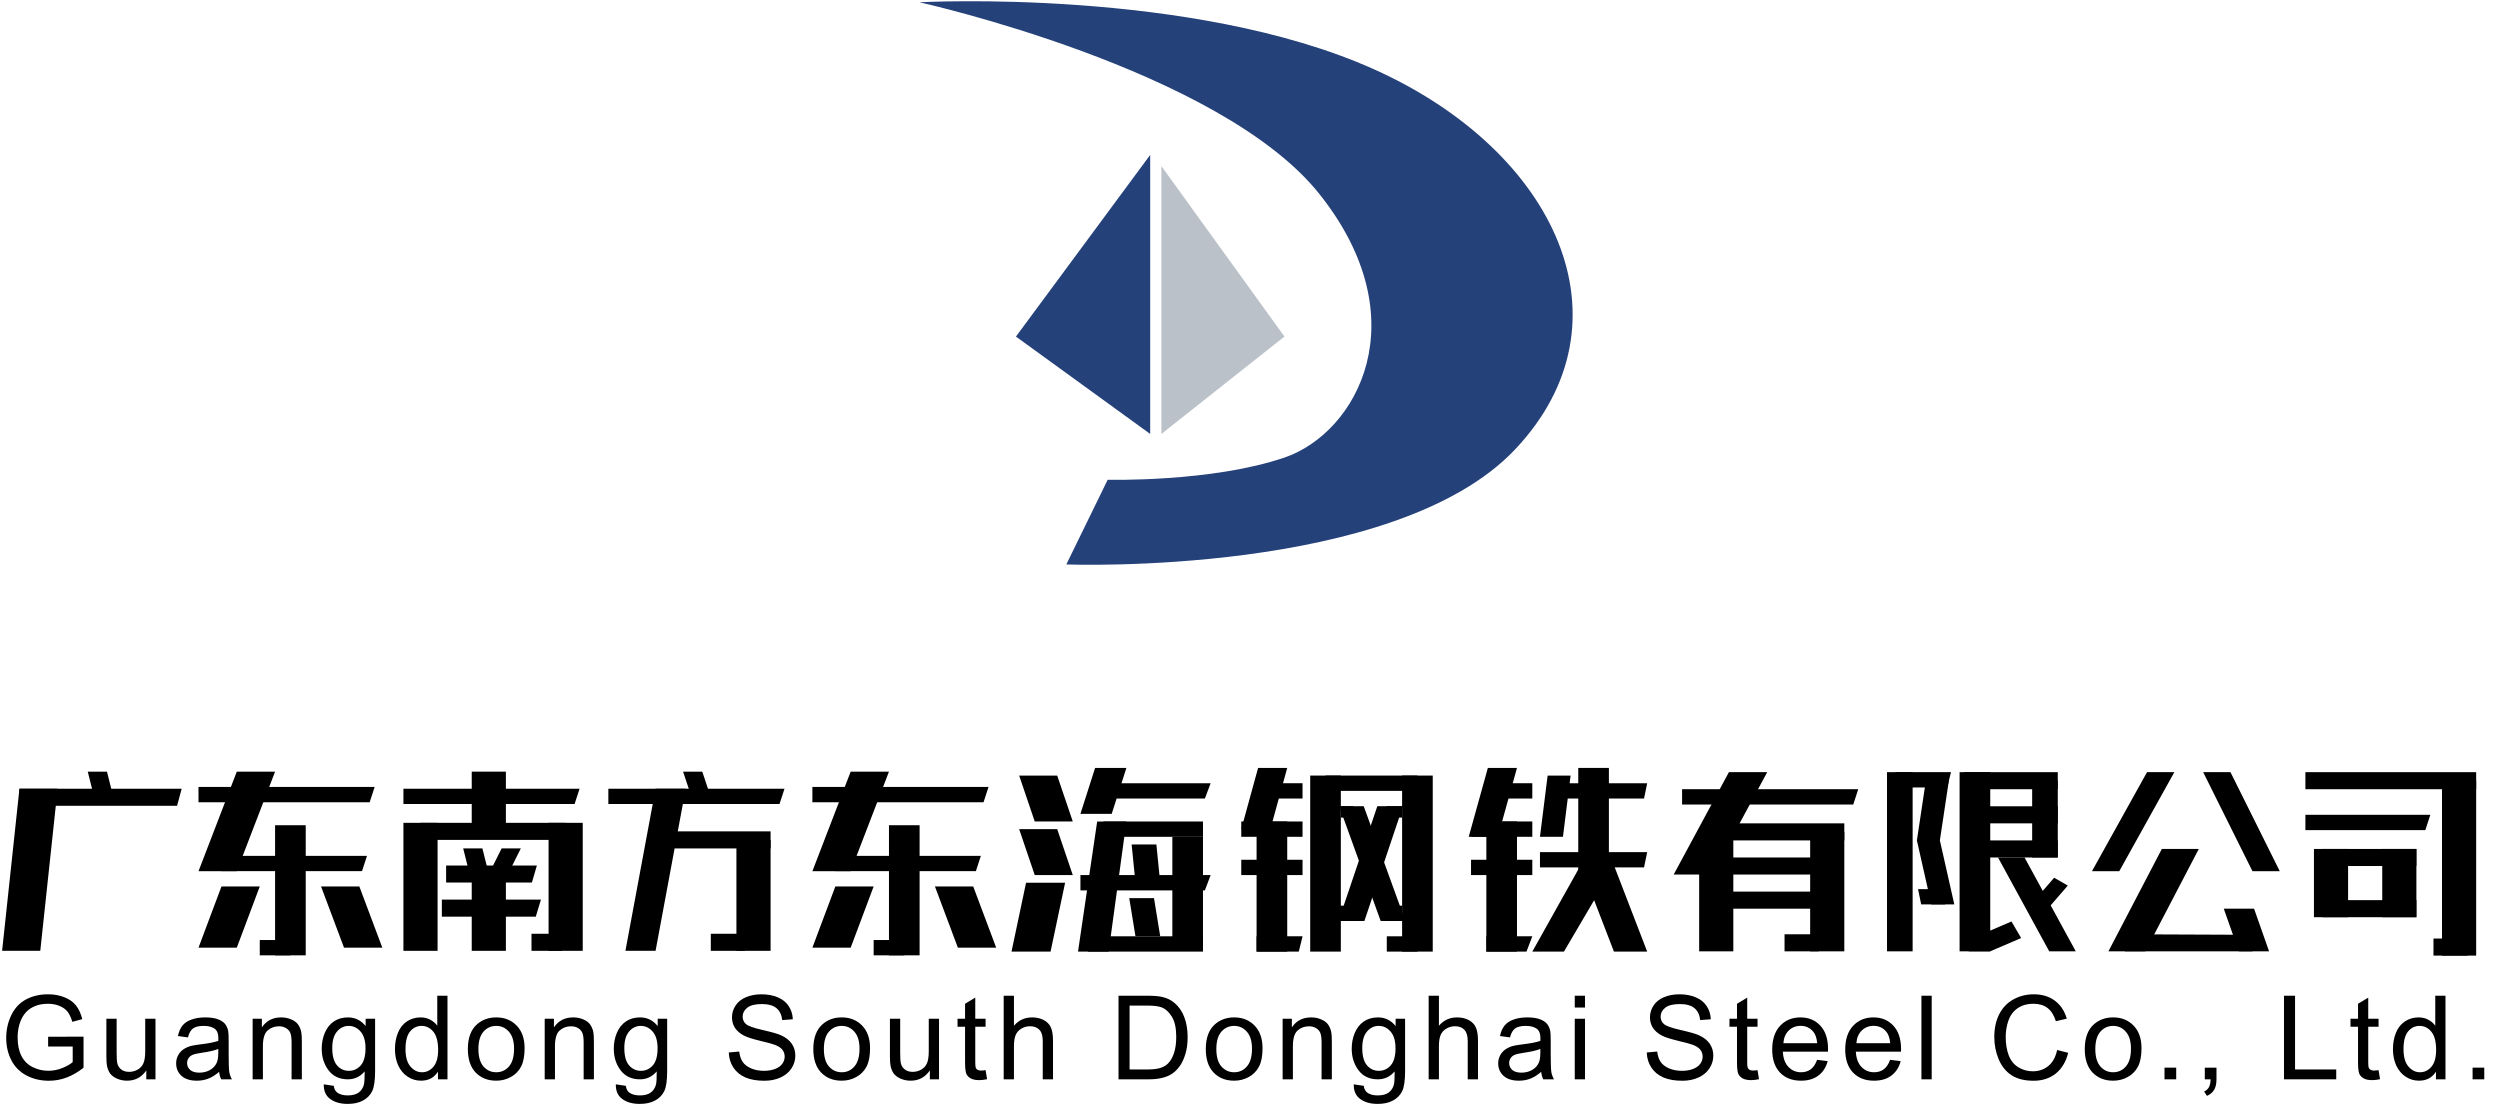 <svg width="293" height="130" viewBox="0 0 293 130" fill="none" xmlns="http://www.w3.org/2000/svg">
<path fill-rule="evenodd" clip-rule="evenodd" d="M134.802 18.155V50.859L119.067 39.447L134.802 18.155Z" fill="#25417A"/>
<path fill-rule="evenodd" clip-rule="evenodd" d="M136.113 19.464V50.859L150.537 39.442L136.113 19.464Z" fill="#BBC1C8"/>
<path fill-rule="evenodd" clip-rule="evenodd" d="M129.82 56.228L124.971 66.154C124.971 66.154 163.489 67.615 177.586 52.655C191.682 37.694 182.422 17.723 161.044 8.125C139.666 -1.473 107.756 0.267 107.756 0.267C107.756 0.267 142.913 8.043 154.623 22.725C166.332 37.408 159.068 50.717 150.537 53.627C142.005 56.537 129.82 56.228 129.82 56.228Z" fill="#25417A"/>
<path d="M5.641 122.654V121.505L9.791 121.498V125.134C9.154 125.642 8.497 126.025 7.82 126.283C7.142 126.537 6.447 126.664 5.734 126.664C4.772 126.664 3.896 126.459 3.108 126.049C2.324 125.635 1.731 125.038 1.33 124.258C0.929 123.478 0.728 122.607 0.728 121.645C0.728 120.691 0.927 119.802 1.323 118.978C1.724 118.149 2.299 117.535 3.048 117.134C3.796 116.733 4.658 116.532 5.634 116.532C6.343 116.532 6.982 116.648 7.552 116.88C8.127 117.107 8.577 117.425 8.902 117.835C9.228 118.245 9.475 118.78 9.644 119.439L8.475 119.76C8.328 119.261 8.145 118.869 7.927 118.584C7.708 118.299 7.396 118.071 6.991 117.902C6.585 117.728 6.135 117.642 5.641 117.642C5.048 117.642 4.536 117.733 4.104 117.916C3.671 118.094 3.322 118.33 3.054 118.624C2.791 118.918 2.586 119.241 2.439 119.593C2.19 120.199 2.065 120.856 2.065 121.565C2.065 122.438 2.214 123.169 2.513 123.757C2.816 124.345 3.255 124.782 3.83 125.067C4.404 125.352 5.015 125.495 5.661 125.495C6.222 125.495 6.77 125.388 7.305 125.174C7.84 124.955 8.245 124.724 8.521 124.479V122.654H5.641Z" fill="black"/>
<path d="M17.146 126.497V125.454C16.593 126.256 15.842 126.657 14.893 126.657C14.475 126.657 14.082 126.577 13.717 126.417C13.356 126.256 13.087 126.056 12.908 125.815C12.735 125.57 12.612 125.272 12.541 124.92C12.492 124.684 12.467 124.309 12.467 123.797V119.399H13.67V123.336C13.67 123.964 13.695 124.387 13.744 124.606C13.819 124.922 13.98 125.172 14.225 125.354C14.47 125.532 14.773 125.622 15.134 125.622C15.495 125.622 15.834 125.53 16.15 125.348C16.466 125.16 16.689 124.909 16.818 124.592C16.952 124.271 17.019 123.808 17.019 123.202V119.399H18.222V126.497H17.146Z" fill="black"/>
<path d="M25.683 125.622C25.238 126 24.808 126.268 24.393 126.424C23.983 126.58 23.542 126.657 23.07 126.657C22.29 126.657 21.691 126.468 21.272 126.089C20.853 125.706 20.644 125.218 20.644 124.626C20.644 124.278 20.722 123.962 20.878 123.677C21.038 123.387 21.245 123.155 21.499 122.982C21.758 122.808 22.047 122.676 22.368 122.587C22.604 122.525 22.961 122.465 23.437 122.407C24.409 122.291 25.124 122.153 25.583 121.992C25.587 121.828 25.59 121.723 25.59 121.678C25.59 121.188 25.476 120.843 25.249 120.642C24.941 120.371 24.485 120.235 23.878 120.235C23.313 120.235 22.894 120.335 22.622 120.535C22.355 120.731 22.156 121.081 22.027 121.585L20.851 121.424C20.958 120.921 21.134 120.515 21.379 120.208C21.624 119.896 21.978 119.658 22.442 119.493C22.905 119.324 23.442 119.239 24.052 119.239C24.658 119.239 25.151 119.31 25.529 119.453C25.908 119.595 26.186 119.776 26.365 119.994C26.543 120.208 26.668 120.48 26.739 120.809C26.779 121.014 26.799 121.384 26.799 121.919V123.523C26.799 124.641 26.824 125.35 26.873 125.648C26.926 125.942 27.029 126.225 27.18 126.497H25.924C25.799 126.248 25.719 125.956 25.683 125.622ZM25.583 122.935C25.146 123.113 24.491 123.265 23.618 123.389C23.123 123.461 22.773 123.541 22.569 123.63C22.364 123.719 22.205 123.85 22.094 124.024C21.983 124.194 21.927 124.383 21.927 124.592C21.927 124.913 22.047 125.18 22.288 125.394C22.533 125.608 22.889 125.715 23.357 125.715C23.821 125.715 24.233 125.615 24.594 125.414C24.954 125.209 25.22 124.931 25.389 124.579C25.518 124.307 25.583 123.906 25.583 123.376V122.935Z" fill="black"/>
<path d="M29.609 126.497V119.399H30.692V120.408C31.213 119.629 31.966 119.239 32.951 119.239C33.378 119.239 33.77 119.317 34.127 119.473C34.488 119.624 34.757 119.825 34.935 120.074C35.114 120.324 35.239 120.62 35.31 120.963C35.354 121.186 35.377 121.576 35.377 122.133V126.497H34.174V122.18C34.174 121.689 34.127 121.324 34.033 121.083C33.94 120.838 33.773 120.645 33.532 120.502C33.296 120.355 33.017 120.281 32.697 120.281C32.184 120.281 31.741 120.444 31.367 120.769C30.997 121.095 30.812 121.712 30.812 122.621V126.497H29.609Z" fill="black"/>
<path d="M37.946 127.085L39.115 127.259C39.164 127.62 39.3 127.883 39.523 128.048C39.822 128.27 40.229 128.382 40.746 128.382C41.303 128.382 41.733 128.27 42.036 128.048C42.339 127.825 42.544 127.513 42.651 127.112C42.713 126.867 42.742 126.352 42.738 125.568C42.212 126.187 41.557 126.497 40.773 126.497C39.797 126.497 39.042 126.145 38.507 125.441C37.972 124.737 37.705 123.893 37.705 122.908C37.705 122.231 37.828 121.607 38.073 121.037C38.318 120.462 38.672 120.019 39.135 119.707C39.603 119.395 40.151 119.239 40.779 119.239C41.617 119.239 42.308 119.577 42.851 120.255V119.399H43.961V125.535C43.961 126.64 43.847 127.422 43.62 127.881C43.397 128.344 43.041 128.709 42.551 128.977C42.065 129.244 41.466 129.378 40.753 129.378C39.906 129.378 39.222 129.186 38.701 128.803C38.18 128.424 37.928 127.852 37.946 127.085ZM38.941 122.821C38.941 123.752 39.127 124.432 39.496 124.86C39.866 125.287 40.33 125.501 40.886 125.501C41.439 125.501 41.902 125.29 42.277 124.866C42.651 124.439 42.838 123.77 42.838 122.861C42.838 121.992 42.644 121.337 42.257 120.896C41.873 120.455 41.41 120.235 40.866 120.235C40.332 120.235 39.877 120.453 39.503 120.89C39.129 121.322 38.941 121.966 38.941 122.821Z" fill="black"/>
<path d="M51.329 126.497V125.601C50.879 126.305 50.217 126.657 49.344 126.657C48.778 126.657 48.256 126.502 47.78 126.19C47.307 125.878 46.94 125.443 46.677 124.886C46.419 124.325 46.289 123.681 46.289 122.955C46.289 122.246 46.407 121.605 46.644 121.03C46.88 120.451 47.234 120.007 47.706 119.7C48.178 119.393 48.706 119.239 49.29 119.239C49.718 119.239 50.099 119.33 50.433 119.513C50.767 119.691 51.039 119.925 51.248 120.215V116.699H52.445V126.497H51.329ZM47.526 122.955C47.526 123.864 47.717 124.543 48.1 124.993C48.484 125.443 48.936 125.668 49.457 125.668C49.983 125.668 50.428 125.454 50.794 125.027C51.164 124.595 51.349 123.937 51.349 123.055C51.349 122.084 51.161 121.371 50.787 120.916C50.413 120.462 49.952 120.235 49.404 120.235C48.869 120.235 48.421 120.453 48.06 120.89C47.704 121.326 47.526 122.015 47.526 122.955Z" fill="black"/>
<path d="M54.833 122.948C54.833 121.634 55.199 120.66 55.929 120.028C56.54 119.502 57.284 119.239 58.162 119.239C59.138 119.239 59.935 119.56 60.554 120.201C61.174 120.838 61.483 121.721 61.483 122.848C61.483 123.761 61.345 124.481 61.069 125.007C60.797 125.528 60.398 125.933 59.873 126.223C59.351 126.513 58.781 126.657 58.162 126.657C57.168 126.657 56.364 126.339 55.749 125.702C55.139 125.065 54.833 124.147 54.833 122.948ZM56.07 122.948C56.07 123.857 56.268 124.539 56.665 124.993C57.061 125.443 57.56 125.668 58.162 125.668C58.759 125.668 59.255 125.441 59.652 124.987C60.049 124.532 60.247 123.839 60.247 122.908C60.247 122.03 60.046 121.366 59.645 120.916C59.249 120.462 58.754 120.235 58.162 120.235C57.56 120.235 57.061 120.46 56.665 120.91C56.268 121.36 56.07 122.039 56.07 122.948Z" fill="black"/>
<path d="M63.839 126.497V119.399H64.921V120.408C65.443 119.629 66.196 119.239 67.18 119.239C67.608 119.239 68 119.317 68.357 119.473C68.718 119.624 68.987 119.825 69.165 120.074C69.344 120.324 69.468 120.62 69.54 120.963C69.584 121.186 69.606 121.576 69.606 122.133V126.497H68.403V122.18C68.403 121.689 68.357 121.324 68.263 121.083C68.169 120.838 68.002 120.645 67.762 120.502C67.526 120.355 67.247 120.281 66.926 120.281C66.414 120.281 65.971 120.444 65.596 120.769C65.227 121.095 65.042 121.712 65.042 122.621V126.497H63.839Z" fill="black"/>
<path d="M72.175 127.085L73.345 127.259C73.394 127.62 73.53 127.883 73.753 128.048C74.051 128.27 74.459 128.382 74.976 128.382C75.533 128.382 75.963 128.27 76.266 128.048C76.569 127.825 76.774 127.513 76.881 127.112C76.943 126.867 76.972 126.352 76.968 125.568C76.442 126.187 75.787 126.497 75.002 126.497C74.027 126.497 73.272 126.145 72.737 125.441C72.202 124.737 71.935 123.893 71.935 122.908C71.935 122.231 72.057 121.607 72.302 121.037C72.547 120.462 72.902 120.019 73.365 119.707C73.833 119.395 74.381 119.239 75.009 119.239C75.847 119.239 76.537 119.577 77.081 120.255V119.399H78.191V125.535C78.191 126.64 78.077 127.422 77.85 127.881C77.627 128.344 77.27 128.709 76.78 128.977C76.295 129.244 75.695 129.378 74.983 129.378C74.136 129.378 73.452 129.186 72.931 128.803C72.409 128.424 72.158 127.852 72.175 127.085ZM73.171 122.821C73.171 123.752 73.356 124.432 73.726 124.86C74.096 125.287 74.559 125.501 75.116 125.501C75.669 125.501 76.132 125.29 76.506 124.866C76.881 124.439 77.068 123.77 77.068 122.861C77.068 121.992 76.874 121.337 76.486 120.896C76.103 120.455 75.64 120.235 75.096 120.235C74.561 120.235 74.107 120.453 73.733 120.89C73.358 121.322 73.171 121.966 73.171 122.821Z" fill="black"/>
<path d="M85.414 123.349L86.637 123.242C86.695 123.732 86.829 124.136 87.038 124.452C87.252 124.764 87.582 125.018 88.027 125.214C88.473 125.405 88.974 125.501 89.531 125.501C90.025 125.501 90.462 125.428 90.841 125.281C91.22 125.134 91.5 124.933 91.683 124.679C91.87 124.421 91.964 124.14 91.964 123.837C91.964 123.53 91.875 123.262 91.696 123.035C91.518 122.803 91.224 122.61 90.814 122.454C90.551 122.351 89.97 122.193 89.07 121.979C88.17 121.761 87.539 121.556 87.178 121.364C86.71 121.119 86.361 120.816 86.129 120.455C85.902 120.09 85.788 119.682 85.788 119.232C85.788 118.738 85.928 118.276 86.209 117.849C86.49 117.417 86.9 117.089 87.439 116.866C87.978 116.643 88.577 116.532 89.237 116.532C89.963 116.532 90.603 116.65 91.155 116.886C91.712 117.118 92.14 117.461 92.438 117.916C92.737 118.37 92.897 118.885 92.919 119.459L91.676 119.553C91.609 118.934 91.382 118.466 90.995 118.149C90.611 117.833 90.043 117.675 89.29 117.675C88.506 117.675 87.934 117.82 87.573 118.109C87.216 118.395 87.038 118.74 87.038 119.145C87.038 119.497 87.165 119.787 87.419 120.014C87.668 120.241 88.319 120.475 89.371 120.716C90.427 120.952 91.15 121.159 91.543 121.337C92.113 121.6 92.534 121.935 92.806 122.34C93.078 122.741 93.213 123.204 93.213 123.73C93.213 124.251 93.064 124.744 92.766 125.207C92.467 125.666 92.037 126.025 91.476 126.283C90.919 126.537 90.291 126.664 89.591 126.664C88.704 126.664 87.96 126.535 87.359 126.277C86.762 126.018 86.292 125.63 85.949 125.114C85.61 124.592 85.432 124.004 85.414 123.349Z" fill="black"/>
<path d="M95.321 122.948C95.321 121.634 95.687 120.66 96.418 120.028C97.028 119.502 97.772 119.239 98.65 119.239C99.626 119.239 100.423 119.56 101.042 120.201C101.662 120.838 101.971 121.721 101.971 122.848C101.971 123.761 101.833 124.481 101.557 125.007C101.285 125.528 100.886 125.933 100.361 126.223C99.839 126.513 99.269 126.657 98.65 126.657C97.656 126.657 96.852 126.339 96.237 125.702C95.627 125.065 95.321 124.147 95.321 122.948ZM96.558 122.948C96.558 123.857 96.756 124.539 97.153 124.993C97.549 125.443 98.048 125.668 98.65 125.668C99.247 125.668 99.744 125.441 100.14 124.987C100.537 124.532 100.735 123.839 100.735 122.908C100.735 122.03 100.534 121.366 100.133 120.916C99.737 120.462 99.242 120.235 98.65 120.235C98.048 120.235 97.549 120.46 97.153 120.91C96.756 121.36 96.558 122.039 96.558 122.948Z" fill="black"/>
<path d="M108.978 126.497V125.454C108.426 126.256 107.675 126.657 106.726 126.657C106.307 126.657 105.915 126.577 105.55 126.417C105.189 126.256 104.919 126.056 104.741 125.815C104.567 125.57 104.445 125.272 104.373 124.92C104.324 124.684 104.3 124.309 104.3 123.797V119.399H105.503V123.336C105.503 123.964 105.527 124.387 105.576 124.606C105.652 124.922 105.813 125.172 106.058 125.354C106.303 125.532 106.606 125.622 106.967 125.622C107.327 125.622 107.666 125.53 107.982 125.348C108.299 125.16 108.522 124.909 108.651 124.592C108.784 124.271 108.851 123.808 108.851 123.202V119.399H110.054V126.497H108.978Z" fill="black"/>
<path d="M115.511 125.421L115.684 126.484C115.346 126.555 115.043 126.591 114.775 126.591C114.339 126.591 114 126.522 113.76 126.383C113.519 126.245 113.35 126.065 113.252 125.842C113.154 125.615 113.105 125.14 113.105 124.419V120.335H112.222V119.399H113.105V117.642L114.301 116.92V119.399H115.511V120.335H114.301V124.485C114.301 124.828 114.321 125.049 114.361 125.147C114.406 125.245 114.475 125.323 114.568 125.381C114.666 125.439 114.804 125.468 114.983 125.468C115.116 125.468 115.292 125.452 115.511 125.421Z" fill="black"/>
<path d="M117.632 126.497V116.699H118.835V120.215C119.396 119.564 120.105 119.239 120.96 119.239C121.486 119.239 121.943 119.344 122.33 119.553C122.718 119.758 122.994 120.043 123.159 120.408C123.328 120.774 123.413 121.304 123.413 121.999V126.497H122.21V121.999C122.21 121.398 122.079 120.961 121.816 120.689C121.557 120.413 121.19 120.275 120.713 120.275C120.357 120.275 120.02 120.368 119.704 120.555C119.392 120.738 119.169 120.988 119.035 121.304C118.902 121.62 118.835 122.057 118.835 122.614V126.497H117.632Z" fill="black"/>
<path d="M131.091 126.497V116.699H134.466C135.228 116.699 135.809 116.746 136.21 116.84C136.772 116.969 137.251 117.203 137.647 117.541C138.164 117.978 138.55 118.537 138.804 119.219C139.062 119.896 139.191 120.671 139.191 121.545C139.191 122.289 139.104 122.948 138.931 123.523C138.757 124.098 138.534 124.574 138.262 124.953C137.99 125.327 137.692 125.624 137.367 125.842C137.046 126.056 136.656 126.219 136.197 126.33C135.743 126.441 135.219 126.497 134.626 126.497H131.091ZM132.387 125.341H134.479C135.125 125.341 135.631 125.281 135.997 125.16C136.366 125.04 136.66 124.871 136.879 124.652C137.186 124.345 137.425 123.933 137.594 123.416C137.768 122.895 137.855 122.264 137.855 121.525C137.855 120.5 137.685 119.713 137.347 119.165C137.012 118.613 136.605 118.243 136.124 118.056C135.776 117.922 135.217 117.855 134.446 117.855H132.387V125.341Z" fill="black"/>
<path d="M141.319 122.948C141.319 121.634 141.685 120.66 142.415 120.028C143.026 119.502 143.77 119.239 144.648 119.239C145.623 119.239 146.421 119.56 147.04 120.201C147.66 120.838 147.969 121.721 147.969 122.848C147.969 123.761 147.831 124.481 147.555 125.007C147.283 125.528 146.884 125.933 146.359 126.223C145.837 126.513 145.267 126.657 144.648 126.657C143.654 126.657 142.85 126.339 142.235 125.702C141.624 125.065 141.319 124.147 141.319 122.948ZM142.556 122.948C142.556 123.857 142.754 124.539 143.15 124.993C143.547 125.443 144.046 125.668 144.648 125.668C145.245 125.668 145.741 125.441 146.138 124.987C146.535 124.532 146.733 123.839 146.733 122.908C146.733 122.03 146.532 121.366 146.131 120.916C145.735 120.462 145.24 120.235 144.648 120.235C144.046 120.235 143.547 120.46 143.15 120.91C142.754 121.36 142.556 122.039 142.556 122.948Z" fill="black"/>
<path d="M150.324 126.497V119.399H151.407V120.408C151.928 119.629 152.681 119.239 153.666 119.239C154.094 119.239 154.486 119.317 154.842 119.473C155.203 119.624 155.473 119.825 155.651 120.074C155.829 120.324 155.954 120.62 156.025 120.963C156.07 121.186 156.092 121.576 156.092 122.133V126.497H154.889V122.18C154.889 121.689 154.842 121.324 154.749 121.083C154.655 120.838 154.488 120.645 154.248 120.502C154.011 120.355 153.733 120.281 153.412 120.281C152.9 120.281 152.456 120.444 152.082 120.769C151.712 121.095 151.527 121.712 151.527 122.621V126.497H150.324Z" fill="black"/>
<path d="M158.661 127.085L159.831 127.259C159.88 127.62 160.016 127.883 160.239 128.048C160.537 128.27 160.945 128.382 161.462 128.382C162.019 128.382 162.449 128.27 162.752 128.048C163.055 127.825 163.26 127.513 163.366 127.112C163.429 126.867 163.458 126.352 163.453 125.568C162.928 126.187 162.273 126.497 161.488 126.497C160.513 126.497 159.757 126.145 159.223 125.441C158.688 124.737 158.421 123.893 158.421 122.908C158.421 122.231 158.543 121.607 158.788 121.037C159.033 120.462 159.388 120.019 159.851 119.707C160.319 119.395 160.867 119.239 161.495 119.239C162.333 119.239 163.023 119.577 163.567 120.255V119.399H164.676V125.535C164.676 126.64 164.563 127.422 164.336 127.881C164.113 128.344 163.756 128.709 163.266 128.977C162.781 129.244 162.181 129.378 161.468 129.378C160.622 129.378 159.938 129.186 159.417 128.803C158.895 128.424 158.643 127.852 158.661 127.085ZM159.657 122.821C159.657 123.752 159.842 124.432 160.212 124.86C160.582 125.287 161.045 125.501 161.602 125.501C162.155 125.501 162.618 125.29 162.992 124.866C163.366 124.439 163.554 123.77 163.554 122.861C163.554 121.992 163.36 121.337 162.972 120.896C162.589 120.455 162.126 120.235 161.582 120.235C161.047 120.235 160.593 120.453 160.219 120.89C159.844 121.322 159.657 121.966 159.657 122.821Z" fill="black"/>
<path d="M167.439 126.497V116.699H168.642V120.215C169.204 119.564 169.912 119.239 170.768 119.239C171.293 119.239 171.75 119.344 172.138 119.553C172.525 119.758 172.802 120.043 172.966 120.408C173.136 120.774 173.22 121.304 173.22 121.999V126.497H172.017V121.999C172.017 121.398 171.886 120.961 171.623 120.689C171.365 120.413 170.997 120.275 170.52 120.275C170.164 120.275 169.828 120.368 169.511 120.555C169.199 120.738 168.976 120.988 168.843 121.304C168.709 121.62 168.642 122.057 168.642 122.614V126.497H167.439Z" fill="black"/>
<path d="M180.628 125.622C180.183 126 179.753 126.268 179.338 126.424C178.929 126.58 178.487 126.657 178.015 126.657C177.235 126.657 176.636 126.468 176.217 126.089C175.798 125.706 175.589 125.218 175.589 124.626C175.589 124.278 175.667 123.962 175.823 123.677C175.983 123.387 176.191 123.155 176.445 122.982C176.703 122.808 176.993 122.676 177.313 122.587C177.55 122.525 177.906 122.465 178.383 122.407C179.354 122.291 180.069 122.153 180.528 121.992C180.533 121.828 180.535 121.723 180.535 121.678C180.535 121.188 180.421 120.843 180.194 120.642C179.886 120.371 179.43 120.235 178.824 120.235C178.258 120.235 177.839 120.335 177.567 120.535C177.3 120.731 177.102 121.081 176.973 121.585L175.796 121.424C175.903 120.921 176.079 120.515 176.324 120.208C176.569 119.896 176.923 119.658 177.387 119.493C177.85 119.324 178.387 119.239 178.998 119.239C179.604 119.239 180.096 119.31 180.475 119.453C180.853 119.595 181.132 119.776 181.31 119.994C181.488 120.208 181.613 120.48 181.684 120.809C181.724 121.014 181.744 121.384 181.744 121.919V123.523C181.744 124.641 181.769 125.35 181.818 125.648C181.871 125.942 181.974 126.225 182.125 126.497H180.869C180.744 126.248 180.664 125.956 180.628 125.622ZM180.528 122.935C180.091 123.113 179.436 123.265 178.563 123.389C178.069 123.461 177.719 123.541 177.514 123.63C177.309 123.719 177.151 123.85 177.039 124.024C176.928 124.194 176.872 124.383 176.872 124.592C176.872 124.913 176.993 125.18 177.233 125.394C177.478 125.608 177.835 125.715 178.303 125.715C178.766 125.715 179.178 125.615 179.539 125.414C179.9 125.209 180.165 124.931 180.334 124.579C180.463 124.307 180.528 123.906 180.528 123.376V122.935Z" fill="black"/>
<path d="M184.561 118.083V116.699H185.764V118.083H184.561ZM184.561 126.497V119.399H185.764V126.497H184.561Z" fill="black"/>
<path d="M193.001 123.349L194.224 123.242C194.282 123.732 194.415 124.136 194.625 124.452C194.839 124.764 195.168 125.018 195.614 125.214C196.059 125.405 196.561 125.501 197.118 125.501C197.612 125.501 198.049 125.428 198.428 125.281C198.806 125.134 199.087 124.933 199.27 124.679C199.457 124.421 199.55 124.14 199.55 123.837C199.55 123.53 199.461 123.262 199.283 123.035C199.105 122.803 198.811 122.61 198.401 122.454C198.138 122.351 197.556 122.193 196.656 121.979C195.756 121.761 195.126 121.556 194.765 121.364C194.297 121.119 193.947 120.816 193.716 120.455C193.488 120.09 193.375 119.682 193.375 119.232C193.375 118.738 193.515 118.276 193.796 117.849C194.077 117.417 194.487 117.089 195.026 116.866C195.565 116.643 196.164 116.532 196.824 116.532C197.55 116.532 198.189 116.65 198.742 116.886C199.299 117.118 199.726 117.461 200.025 117.916C200.323 118.37 200.484 118.885 200.506 119.459L199.263 119.553C199.196 118.934 198.969 118.466 198.581 118.149C198.198 117.833 197.63 117.675 196.877 117.675C196.093 117.675 195.52 117.82 195.159 118.109C194.803 118.395 194.625 118.74 194.625 119.145C194.625 119.497 194.752 119.787 195.006 120.014C195.255 120.241 195.906 120.475 196.957 120.716C198.013 120.952 198.737 121.159 199.129 121.337C199.7 121.6 200.121 121.935 200.392 122.34C200.664 122.741 200.8 123.204 200.8 123.73C200.8 124.251 200.651 124.744 200.352 125.207C200.054 125.666 199.624 126.025 199.062 126.283C198.506 126.537 197.877 126.664 197.178 126.664C196.291 126.664 195.547 126.535 194.945 126.277C194.348 126.018 193.878 125.63 193.535 125.114C193.197 124.592 193.018 124.004 193.001 123.349Z" fill="black"/>
<path d="M205.982 125.421L206.156 126.484C205.818 126.555 205.515 126.591 205.247 126.591C204.811 126.591 204.472 126.522 204.231 126.383C203.991 126.245 203.821 126.065 203.723 125.842C203.625 125.615 203.576 125.14 203.576 124.419V120.335H202.694V119.399H203.576V117.642L204.773 116.92V119.399H205.982V120.335H204.773V124.485C204.773 124.828 204.793 125.049 204.833 125.147C204.877 125.245 204.947 125.323 205.04 125.381C205.138 125.439 205.276 125.468 205.454 125.468C205.588 125.468 205.764 125.452 205.982 125.421Z" fill="black"/>
<path d="M212.963 124.211L214.206 124.365C214.01 125.091 213.647 125.655 213.116 126.056C212.586 126.457 211.909 126.657 211.085 126.657C210.046 126.657 209.222 126.339 208.612 125.702C208.006 125.06 207.703 124.162 207.703 123.008C207.703 121.814 208.01 120.887 208.625 120.228C209.24 119.569 210.037 119.239 211.018 119.239C211.967 119.239 212.742 119.562 213.344 120.208C213.945 120.854 214.246 121.763 214.246 122.935C214.246 123.006 214.244 123.113 214.239 123.256H208.946C208.99 124.035 209.211 124.632 209.607 125.047C210.004 125.461 210.499 125.668 211.091 125.668C211.532 125.668 211.909 125.552 212.221 125.321C212.533 125.089 212.78 124.719 212.963 124.211ZM209.013 122.266H212.976C212.922 121.669 212.771 121.222 212.521 120.923C212.138 120.46 211.641 120.228 211.031 120.228C210.479 120.228 210.013 120.413 209.634 120.783C209.26 121.153 209.053 121.647 209.013 122.266Z" fill="black"/>
<path d="M221.52 124.211L222.763 124.365C222.567 125.091 222.204 125.655 221.674 126.056C221.144 126.457 220.466 126.657 219.642 126.657C218.604 126.657 217.78 126.339 217.169 125.702C216.563 125.06 216.26 124.162 216.26 123.008C216.26 121.814 216.568 120.887 217.182 120.228C217.797 119.569 218.595 119.239 219.575 119.239C220.524 119.239 221.299 119.562 221.901 120.208C222.502 120.854 222.803 121.763 222.803 122.935C222.803 123.006 222.801 123.113 222.797 123.256H217.503C217.548 124.035 217.768 124.632 218.165 125.047C218.561 125.461 219.056 125.668 219.649 125.668C220.09 125.668 220.466 125.552 220.778 125.321C221.09 125.089 221.337 124.719 221.52 124.211ZM217.57 122.266H221.533C221.48 121.669 221.328 121.222 221.079 120.923C220.696 120.46 220.199 120.228 219.589 120.228C219.036 120.228 218.57 120.413 218.192 120.783C217.817 121.153 217.61 121.647 217.57 122.266Z" fill="black"/>
<path d="M225.192 126.497V116.699H226.395V126.497H225.192Z" fill="black"/>
<path d="M241.097 123.062L242.394 123.389C242.122 124.454 241.632 125.267 240.923 125.829C240.219 126.386 239.357 126.664 238.337 126.664C237.281 126.664 236.421 126.45 235.757 126.023C235.097 125.59 234.594 124.967 234.246 124.151C233.903 123.336 233.732 122.46 233.732 121.525C233.732 120.504 233.926 119.615 234.313 118.858C234.705 118.096 235.26 117.519 235.977 117.127C236.699 116.73 237.492 116.532 238.357 116.532C239.337 116.532 240.161 116.782 240.83 117.281C241.498 117.78 241.964 118.481 242.227 119.386L240.95 119.687C240.723 118.974 240.393 118.455 239.961 118.129C239.529 117.804 238.985 117.642 238.33 117.642C237.577 117.642 236.947 117.822 236.439 118.183C235.935 118.544 235.581 119.029 235.376 119.64C235.171 120.246 235.069 120.872 235.069 121.518C235.069 122.351 235.189 123.08 235.429 123.703C235.675 124.323 236.053 124.786 236.566 125.094C237.078 125.401 237.633 125.555 238.23 125.555C238.956 125.555 239.571 125.345 240.074 124.926C240.578 124.508 240.919 123.886 241.097 123.062Z" fill="black"/>
<path d="M244.334 122.948C244.334 121.634 244.7 120.66 245.43 120.028C246.041 119.502 246.785 119.239 247.663 119.239C248.639 119.239 249.436 119.56 250.055 120.201C250.675 120.838 250.984 121.721 250.984 122.848C250.984 123.761 250.846 124.481 250.57 125.007C250.298 125.528 249.899 125.933 249.374 126.223C248.852 126.513 248.282 126.657 247.663 126.657C246.669 126.657 245.865 126.339 245.25 125.702C244.64 125.065 244.334 124.147 244.334 122.948ZM245.571 122.948C245.571 123.857 245.769 124.539 246.166 124.993C246.562 125.443 247.061 125.668 247.663 125.668C248.26 125.668 248.757 125.441 249.153 124.987C249.55 124.532 249.748 123.839 249.748 122.908C249.748 122.03 249.548 121.366 249.146 120.916C248.75 120.462 248.255 120.235 247.663 120.235C247.061 120.235 246.562 120.46 246.166 120.91C245.769 121.36 245.571 122.039 245.571 122.948Z" fill="black"/>
<path d="M253.68 126.497V125.127H255.051V126.497H253.68Z" fill="black"/>
<path d="M258.402 126.497V125.127H259.772V126.497C259.772 127.001 259.683 127.406 259.504 127.713C259.326 128.025 259.043 128.266 258.656 128.435L258.321 127.921C258.575 127.809 258.763 127.644 258.883 127.426C259.003 127.212 259.07 126.903 259.083 126.497H258.402Z" fill="black"/>
<path d="M267.683 126.497V116.699H268.98V125.341H273.806V126.497H267.683Z" fill="black"/>
<path d="M278.767 125.421L278.941 126.484C278.602 126.555 278.299 126.591 278.032 126.591C277.595 126.591 277.257 126.522 277.016 126.383C276.776 126.245 276.606 126.065 276.508 125.842C276.41 125.615 276.361 125.14 276.361 124.419V120.335H275.479V119.399H276.361V117.642L277.558 116.92V119.399H278.767V120.335H277.558V124.485C277.558 124.828 277.578 125.049 277.618 125.147C277.662 125.245 277.731 125.323 277.825 125.381C277.923 125.439 278.061 125.468 278.239 125.468C278.373 125.468 278.549 125.452 278.767 125.421Z" fill="black"/>
<path d="M285.493 126.497V125.601C285.043 126.305 284.382 126.657 283.508 126.657C282.943 126.657 282.421 126.502 281.945 126.19C281.472 125.878 281.105 125.443 280.842 124.886C280.583 124.325 280.454 123.681 280.454 122.955C280.454 122.246 280.572 121.605 280.808 121.03C281.044 120.451 281.399 120.007 281.871 119.7C282.343 119.393 282.871 119.239 283.455 119.239C283.883 119.239 284.264 119.33 284.598 119.513C284.932 119.691 285.204 119.925 285.413 120.215V116.699H286.61V126.497H285.493ZM281.691 122.955C281.691 123.864 281.882 124.543 282.265 124.993C282.649 125.443 283.101 125.668 283.622 125.668C284.148 125.668 284.593 125.454 284.959 125.027C285.329 124.595 285.513 123.937 285.513 123.055C285.513 122.084 285.326 121.371 284.952 120.916C284.578 120.462 284.117 120.235 283.569 120.235C283.034 120.235 282.586 120.453 282.225 120.89C281.869 121.326 281.691 122.015 281.691 122.955Z" fill="black"/>
<path d="M289.787 126.497V125.127H291.157V126.497H289.787Z" fill="black"/>
<path d="M162.532 109.734H166.122V111.528H162.532V109.734Z" fill="black"/>
<path d="M62.292 109.437H65.883V111.437H62.292V109.437Z" fill="black"/>
<path d="M83.307 109.437H87.31V111.437H83.307V109.437Z" fill="black"/>
<path d="M285.204 109.997H289.206V111.997H285.204V109.997Z" fill="black"/>
<path d="M209.149 109.497H213.152V111.497H209.149V109.497Z" fill="black"/>
<path d="M153.556 90.897H157.146V111.528H153.556V90.897Z" fill="black"/>
<path d="M164.327 90.897H167.917V111.528H164.327V90.897Z" fill="black"/>
<path d="M64.294 96.436H68.296V111.437H64.294V96.436Z" fill="black"/>
<path d="M47.281 96.436H51.284V111.437H47.281V96.436Z" fill="black"/>
<path d="M199.142 97.497H203.145V111.497H199.142V97.497Z" fill="black"/>
<path d="M86.309 98.436H90.312V111.437H86.309V98.436Z" fill="black"/>
<path d="M286.204 91.497H290.207V111.997H286.204V91.497Z" fill="black"/>
<path d="M271.194 99.497H275.196V107.497H271.194V99.497Z" fill="black"/>
<path d="M279.199 99.497H283.202V107.497H279.199V99.497Z" fill="black"/>
<path d="M212.151 97.497H216.154V111.497H212.151V97.497Z" fill="black"/>
<path d="M238.17 91.497H241.172V100.497H238.17V91.497Z" fill="black"/>
<path d="M155.351 90.897H166.122V92.691H155.351V90.897Z" fill="black"/>
<path d="M49.283 96.436H66.295V98.436H49.283V96.436Z" fill="black"/>
<path d="M77.303 97.436H90.312V99.436H77.303V97.436Z" fill="black"/>
<path d="M270.193 90.497H290.207V92.497H270.193V90.497Z" fill="black"/>
<path d="M202.144 96.497H216.154V98.497H202.144V96.497Z" fill="black"/>
<path d="M230.164 90.497H241.172V92.497H230.164V90.497Z" fill="black"/>
<path d="M202.144 100.497H215.154V102.497H202.144V100.497Z" fill="black"/>
<path d="M230.164 94.497H241.172V96.497H230.164V94.497Z" fill="black"/>
<path d="M202.144 104.497H215.154V106.497H202.144V104.497Z" fill="black"/>
<path d="M230.164 98.497H241.172V100.497H230.164V98.497Z" fill="black"/>
<path fill-rule="evenodd" clip-rule="evenodd" d="M147.449 90H150.863L148.89 97.176H145.477L147.449 90Z" fill="black"/>
<path fill-rule="evenodd" clip-rule="evenodd" d="M147.272 91.794H152.658V93.588H147.272V91.794Z" fill="black"/>
<path fill-rule="evenodd" clip-rule="evenodd" d="M145.477 100.764H152.658V102.558H145.477V100.764Z" fill="black"/>
<path fill-rule="evenodd" clip-rule="evenodd" d="M147.272 109.733H152.658L152.22 111.527H147.272V109.733Z" fill="black"/>
<path fill-rule="evenodd" clip-rule="evenodd" d="M145.477 96.279H152.658V98.073H145.477V96.279Z" fill="black"/>
<path d="M147.272 96.279H150.863V111.527L147.272 111.527V96.279Z" fill="black"/>
<path fill-rule="evenodd" clip-rule="evenodd" d="M174.378 90H177.791L175.548 98.073H172.134L174.378 90Z" fill="black"/>
<path fill-rule="evenodd" clip-rule="evenodd" d="M174.201 91.794H179.586V93.588H174.201V91.794Z" fill="black"/>
<path fill-rule="evenodd" clip-rule="evenodd" d="M172.405 100.764H179.586V102.558H172.405V100.764Z" fill="black"/>
<path fill-rule="evenodd" clip-rule="evenodd" d="M174.201 109.733H179.586L178.906 111.527H174.201V109.733Z" fill="black"/>
<path fill-rule="evenodd" clip-rule="evenodd" d="M173.125 96.279H179.586V98.073H172.405L173.125 96.279Z" fill="black"/>
<path d="M174.201 96.279H177.791V111.527L174.201 111.527V96.279Z" fill="black"/>
<path fill-rule="evenodd" clip-rule="evenodd" d="M128.588 96.28H132.013L129.934 111.529H126.344L128.588 96.28Z" fill="black"/>
<path fill-rule="evenodd" clip-rule="evenodd" d="M132.627 98.97H135.528L135.977 103.455H133.076L132.627 98.97Z" fill="black"/>
<path fill-rule="evenodd" clip-rule="evenodd" d="M132.348 105.259H135.249L135.977 109.734H133.076L132.348 105.259Z" fill="black"/>
<path d="M129.32 96.28H140.989V98.074H129.32V96.28Z" fill="black"/>
<path fill-rule="evenodd" clip-rule="evenodd" d="M126.627 102.559H141.887L141.212 104.353H126.627V102.559Z" fill="black"/>
<path d="M137.399 98.073L140.989 98.074V110.631H137.399V98.073Z" fill="black"/>
<path d="M127.525 109.734H140.989V111.528H127.525V109.734Z" fill="black"/>
<path fill-rule="evenodd" clip-rule="evenodd" d="M130.665 91.795H141.887L141.212 93.589H130.218L130.665 91.795Z" fill="black"/>
<path fill-rule="evenodd" clip-rule="evenodd" d="M120.254 103.455H124.832L123.126 111.528H118.549L120.254 103.455Z" fill="black"/>
<path fill-rule="evenodd" clip-rule="evenodd" d="M119.446 90.897H123.904L125.73 96.279H121.272L119.446 90.897Z" fill="black"/>
<path fill-rule="evenodd" clip-rule="evenodd" d="M119.446 97.177H123.904L125.73 102.559H121.272L119.446 97.177Z" fill="black"/>
<path fill-rule="evenodd" clip-rule="evenodd" d="M238.17 105.847L239.771 106.763L242.346 103.789L240.745 102.872L238.17 105.847Z" fill="black"/>
<path fill-rule="evenodd" clip-rule="evenodd" d="M97.904 103.892H102.392L99.699 111.067H95.211L97.904 103.892Z" fill="black"/>
<path fill-rule="evenodd" clip-rule="evenodd" d="M114.061 103.892H109.573L112.265 111.067H116.754L114.061 103.892Z" fill="black"/>
<path fill-rule="evenodd" clip-rule="evenodd" d="M95.211 92.231H115.856L115.271 94.025H95.211V92.231Z" fill="black"/>
<path fill-rule="evenodd" clip-rule="evenodd" d="M99.699 90.436H104.187L99.699 102.108H95.211L99.699 90.436Z" fill="black"/>
<path fill-rule="evenodd" clip-rule="evenodd" d="M97.904 100.304H114.958L114.374 102.098H97.904V100.304Z" fill="black"/>
<path d="M104.187 96.717H107.777V111.965H104.187V96.717Z" fill="black"/>
<path d="M102.392 110.171H105.982V111.965H102.392V110.171Z" fill="black"/>
<path fill-rule="evenodd" clip-rule="evenodd" d="M25.957 103.892H30.445L27.752 111.067H23.264L25.957 103.892Z" fill="black"/>
<path fill-rule="evenodd" clip-rule="evenodd" d="M42.114 103.892H37.626L40.319 111.067H44.807L42.114 103.892Z" fill="black"/>
<path fill-rule="evenodd" clip-rule="evenodd" d="M23.264 92.231H43.909L43.325 94.025H23.264V92.231Z" fill="black"/>
<path fill-rule="evenodd" clip-rule="evenodd" d="M197.141 92.497H217.786L217.201 94.291H197.141V92.497Z" fill="black"/>
<path fill-rule="evenodd" clip-rule="evenodd" d="M270.193 95.497H284.834L284.249 97.291H270.193V95.497Z" fill="black"/>
<path fill-rule="evenodd" clip-rule="evenodd" d="M272.194 99.497H283.202L283.202 101.497H272.194V99.497Z" fill="black"/>
<path fill-rule="evenodd" clip-rule="evenodd" d="M272.194 105.497H283.202L283.202 107.497H272.194V105.497Z" fill="black"/>
<path fill-rule="evenodd" clip-rule="evenodd" d="M47.281 92.436H67.927L67.342 94.231H47.281V92.436Z" fill="black"/>
<path fill-rule="evenodd" clip-rule="evenodd" d="M52.285 101.437H62.923L62.338 103.437H52.285V101.437Z" fill="black"/>
<path fill-rule="evenodd" clip-rule="evenodd" d="M51.785 105.437H63.397L62.792 107.437H51.785V105.437Z" fill="black"/>
<path fill-rule="evenodd" clip-rule="evenodd" d="M71.299 92.436H91.944L91.359 94.231H71.299V92.436Z" fill="black"/>
<path fill-rule="evenodd" clip-rule="evenodd" d="M2.279 92.436H21.293L20.755 94.436H2.279V92.436Z" fill="black"/>
<path fill-rule="evenodd" clip-rule="evenodd" d="M27.752 90.436H32.24L27.752 102.108H23.264L27.752 90.436Z" fill="black"/>
<path fill-rule="evenodd" clip-rule="evenodd" d="M264.175 106.497H260.626L262.387 111.497H265.937L264.175 106.497Z" fill="black"/>
<path d="M249.038 111.497L264.005 111.497L263.837 109.559L249.038 109.497V111.497Z" fill="black"/>
<path fill-rule="evenodd" clip-rule="evenodd" d="M261.411 90.497H258.211L263.991 102.108H267.191L261.411 90.497Z" fill="black"/>
<path fill-rule="evenodd" clip-rule="evenodd" d="M251.632 90.497H254.832L248.375 102.108H245.175L251.632 90.497Z" fill="black"/>
<path fill-rule="evenodd" clip-rule="evenodd" d="M253.368 99.497H257.699L251.437 111.497H247.106L253.368 99.497Z" fill="black"/>
<path fill-rule="evenodd" clip-rule="evenodd" d="M202.629 90.497H207.118L200.643 102.497H196.155L202.629 90.497Z" fill="black"/>
<path fill-rule="evenodd" clip-rule="evenodd" d="M25.957 100.304H43.012L42.427 102.098H25.957V100.304Z" fill="black"/>
<path d="M32.24 96.717H35.831V111.965H32.24V96.717Z" fill="black"/>
<path d="M30.445 110.171H34.036V111.965H30.445V110.171Z" fill="black"/>
<path fill-rule="evenodd" clip-rule="evenodd" d="M128.347 90H132.013L130.293 95.382H126.627L128.347 90Z" fill="black"/>
<path fill-rule="evenodd" clip-rule="evenodd" d="M181.382 90.897H184.074L183.177 98.073H180.484L181.382 90.897Z" fill="black"/>
<path fill-rule="evenodd" clip-rule="evenodd" d="M225.712 91.497H228.405L227.353 98.497L229.045 105.997H226.352L224.66 98.497L225.712 91.497Z" fill="black"/>
<path fill-rule="evenodd" clip-rule="evenodd" d="M82.306 90.436H80.055L81.056 93.436H83.307L82.306 90.436Z" fill="black"/>
<path fill-rule="evenodd" clip-rule="evenodd" d="M56.538 99.436H54.286L55.037 102.437H57.289L56.538 99.436Z" fill="black"/>
<path fill-rule="evenodd" clip-rule="evenodd" d="M58.79 99.436H61.041L59.54 102.437H57.289L58.79 99.436Z" fill="black"/>
<path fill-rule="evenodd" clip-rule="evenodd" d="M12.537 90.436H10.285L11.036 93.436H13.287L12.537 90.436Z" fill="black"/>
<path fill-rule="evenodd" clip-rule="evenodd" d="M182.279 91.795H193.05L192.682 93.589H182.279V91.795Z" fill="black"/>
<path d="M228.655 90.497H222.159V92.291H228.214L228.655 90.497Z" fill="black"/>
<path fill-rule="evenodd" clip-rule="evenodd" d="M227.977 104.203L224.793 104.203L225.162 105.997L227.977 105.997V104.203Z" fill="black"/>
<path fill-rule="evenodd" clip-rule="evenodd" d="M180.484 99.867H193.05L192.682 101.661H180.484V99.867Z" fill="black"/>
<path d="M184.972 90H188.562V104.352H184.972V90Z" fill="black"/>
<path d="M55.287 90.436H59.29V97.436H55.287V90.436Z" fill="black"/>
<path fill-rule="evenodd" clip-rule="evenodd" d="M185.612 100.765L188.562 102.559L183.295 111.528H179.586L185.612 100.765Z" fill="black"/>
<path fill-rule="evenodd" clip-rule="evenodd" d="M184.907 100.502H188.803L193.05 111.529H189.154L184.907 100.502Z" fill="black"/>
<path fill-rule="evenodd" clip-rule="evenodd" d="M234.167 100.497H237.276L243.28 111.497H240.171L234.167 100.497Z" fill="black"/>
<path fill-rule="evenodd" clip-rule="evenodd" d="M156.954 94.485H159.828L164.712 107.94H161.815L156.954 94.485Z" fill="black"/>
<path fill-rule="evenodd" clip-rule="evenodd" d="M164.428 94.485H161.424L156.873 107.94H159.907L164.428 94.485Z" fill="black"/>
<path d="M157.146 94.485H158.616V95.821H157.146V94.485Z" fill="black"/>
<path d="M162.474 94.485H164.327V95.821H162.474V94.485Z" fill="black"/>
<path d="M162.532 106.146H164.327V107.94H162.532V106.146Z" fill="black"/>
<path d="M156.248 106.146H158.044V107.94H156.248V106.146Z" fill="black"/>
<path fill-rule="evenodd" clip-rule="evenodd" d="M2.279 92.436H6.753L4.721 111.437H0.248L2.279 92.436Z" fill="black"/>
<path fill-rule="evenodd" clip-rule="evenodd" d="M76.833 92.436H80.365L76.833 111.437H73.3L76.833 92.436Z" fill="black"/>
<path d="M55.287 102.437H59.29V111.437H55.287V102.437Z" fill="black"/>
<path d="M221.158 90.497H224.16V111.497H221.158V90.497Z" fill="black"/>
<path d="M229.664 90.497H233.257V111.497H229.664V90.497Z" fill="black"/>
<path fill-rule="evenodd" clip-rule="evenodd" d="M235.744 107.997L236.877 109.939L233.242 111.498L230.742 111.497L230.24 110.636V110.357L235.744 107.997Z" fill="black"/>
</svg>
